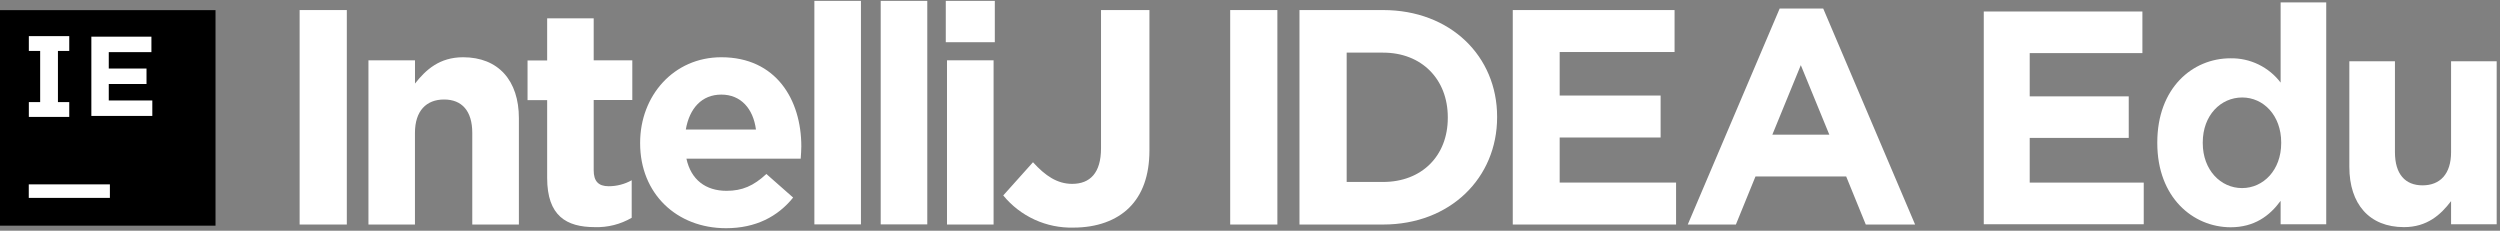 <svg xmlns="http://www.w3.org/2000/svg" width="986" height="91" fill="none" viewBox="0 0 986 91">
  <rect x="0" y="0" width="986" height="91" fill="#808080" stroke="none"/>
  <path fill="#000" d="M0 4H85V89H0V4Z"/>
  <path fill="#fff" d="M11.347 72.715H43.339V78.047H11.347V72.715Z"/>
  <path fill="#fff" d="M27.314 20.091V14.247H22.849H15.84H11.375V20.091H15.84V40.267H11.375V46.111H15.84H22.849H27.314V40.267H22.849V20.091H27.314Z"/>
  <path fill="#fff" d="M35.647 14.46H59.719V20.56H42.898V27.016H57.785V33.13H42.898V39.614H60.074V45.727H36.03V14.446L35.647 14.46Z"/>
  <path fill="#fff" d="M782.401 4.536H844.963V20.945H800.516V38.007H839.574V54.387H800.516V72.018H845.489V88.441H782.401V4.536Z"/>
  <path fill="#fff" d="M850.836 56.434V56.193C850.836 34.736 864.685 22.992 879.714 22.992C883.53 22.924 887.308 23.756 890.742 25.421C894.175 27.086 897.169 29.537 899.478 32.575V0.938H917.465V88.441H899.478V79.213C895.099 85.199 889.056 89.635 879.714 89.635C864.912 89.578 850.836 77.89 850.836 56.434V56.434ZM899.706 56.434V56.193C899.706 45.529 892.724 38.447 884.321 38.447C875.918 38.447 868.766 45.401 868.766 56.193V56.434C868.766 67.098 875.875 74.179 884.264 74.179C892.653 74.179 899.706 67.098 899.706 56.434V56.434Z"/>
  <path fill="#fff" d="M926.579 65.79V24.172H944.566V60.032C944.566 68.662 948.59 73.099 955.457 73.099C962.325 73.099 966.704 68.662 966.704 60.032V24.172H984.691V88.441H966.704V79.326C962.609 84.715 957.235 89.578 948.121 89.578C934.513 89.578 926.579 80.521 926.579 65.79V65.79Z"/>
  <path fill="#fff" d="M118.172 3.967H136.784V88.554H118.172V3.967Z"/>
  <path fill="#fff" d="M145.315 23.788H163.672V32.959C167.937 27.527 173.341 22.579 182.654 22.579C196.546 22.579 204.65 31.75 204.65 46.623V88.554H186.265V52.424C186.265 43.722 182.156 39.243 175.146 39.243C168.137 39.243 163.658 43.722 163.658 52.424V88.554H145.315V23.788Z"/>
  <path fill="#fff" d="M215.798 70.183V39.485H208.063V23.844H215.798V7.223H234.154V23.788H249.383V39.428H234.154V67.169C234.154 71.434 235.974 73.454 240.084 73.454C243.254 73.449 246.371 72.637 249.141 71.093V85.895C244.739 88.463 239.703 89.739 234.609 89.578C223.405 89.578 215.798 85.17 215.798 70.183Z"/>
  <path fill="#fff" d="M252.468 56.533V56.292C252.468 37.807 265.649 22.579 284.489 22.579C306.13 22.579 316.04 39.371 316.04 57.742C316.04 59.164 315.912 60.884 315.799 62.576H270.725C272.531 70.909 278.332 75.26 286.551 75.26C292.707 75.26 297.186 73.326 302.262 68.619L312.813 77.918C306.77 85.412 298.068 90.004 286.352 90.004C266.858 90.004 252.468 76.354 252.468 56.533V56.533ZM298.153 51.088C297.058 42.869 292.224 37.31 284.489 37.31C276.754 37.31 271.92 42.755 270.483 51.088H298.153Z"/>
  <path fill="#fff" d="M321.188 0.341H339.558V88.497H321.188V0.341Z"/>
  <path fill="#fff" d="M347.35 0.341H365.72V88.497H347.35V0.341Z"/>
  <path fill="#fff" d="M373.015 0.341H392.352V16.65H373.015V0.341ZM373.498 23.788H391.869V88.554H373.498V23.788Z"/>
  <path fill="#fff" d="M395.679 77.08L407.41 63.984C412.23 69.302 416.95 72.515 422.865 72.515C429.875 72.515 434.24 68.25 434.24 58.496V3.967H453.336V59.306C453.336 69.345 450.492 76.838 445.36 81.914C440.227 86.99 432.563 89.763 423.363 89.763C418.087 89.9 412.85 88.828 408.051 86.629C403.253 84.431 399.021 81.165 395.679 77.08V77.08Z"/>
  <path fill="#fff" d="M485.187 3.967H503.799V88.554H485.187V3.967Z"/>
  <path fill="#fff" d="M512.515 3.967H545.502C572.091 3.967 590.462 22.209 590.462 46.012V46.253C590.462 70.07 572.091 88.554 545.502 88.554H512.515V3.967ZM531.127 20.759V71.762H545.502C560.73 71.762 571.011 61.482 571.011 46.495V46.253C571.011 31.267 560.73 20.759 545.502 20.759H531.127Z"/>
  <path fill="#fff" d="M596.633 3.967H660.447V20.517H615.131V37.679H654.944V54.23H615.131V72.004H661.044V88.554H596.633V3.967Z"/>
  <path fill="#fff" d="M701.909 3.355H719.071L755.314 88.554H735.863L728.128 69.586H692.368L684.633 88.554H665.651L701.909 3.355ZM721.488 53.121L710.241 25.693L699.008 53.121H721.488Z"/>
</svg>
